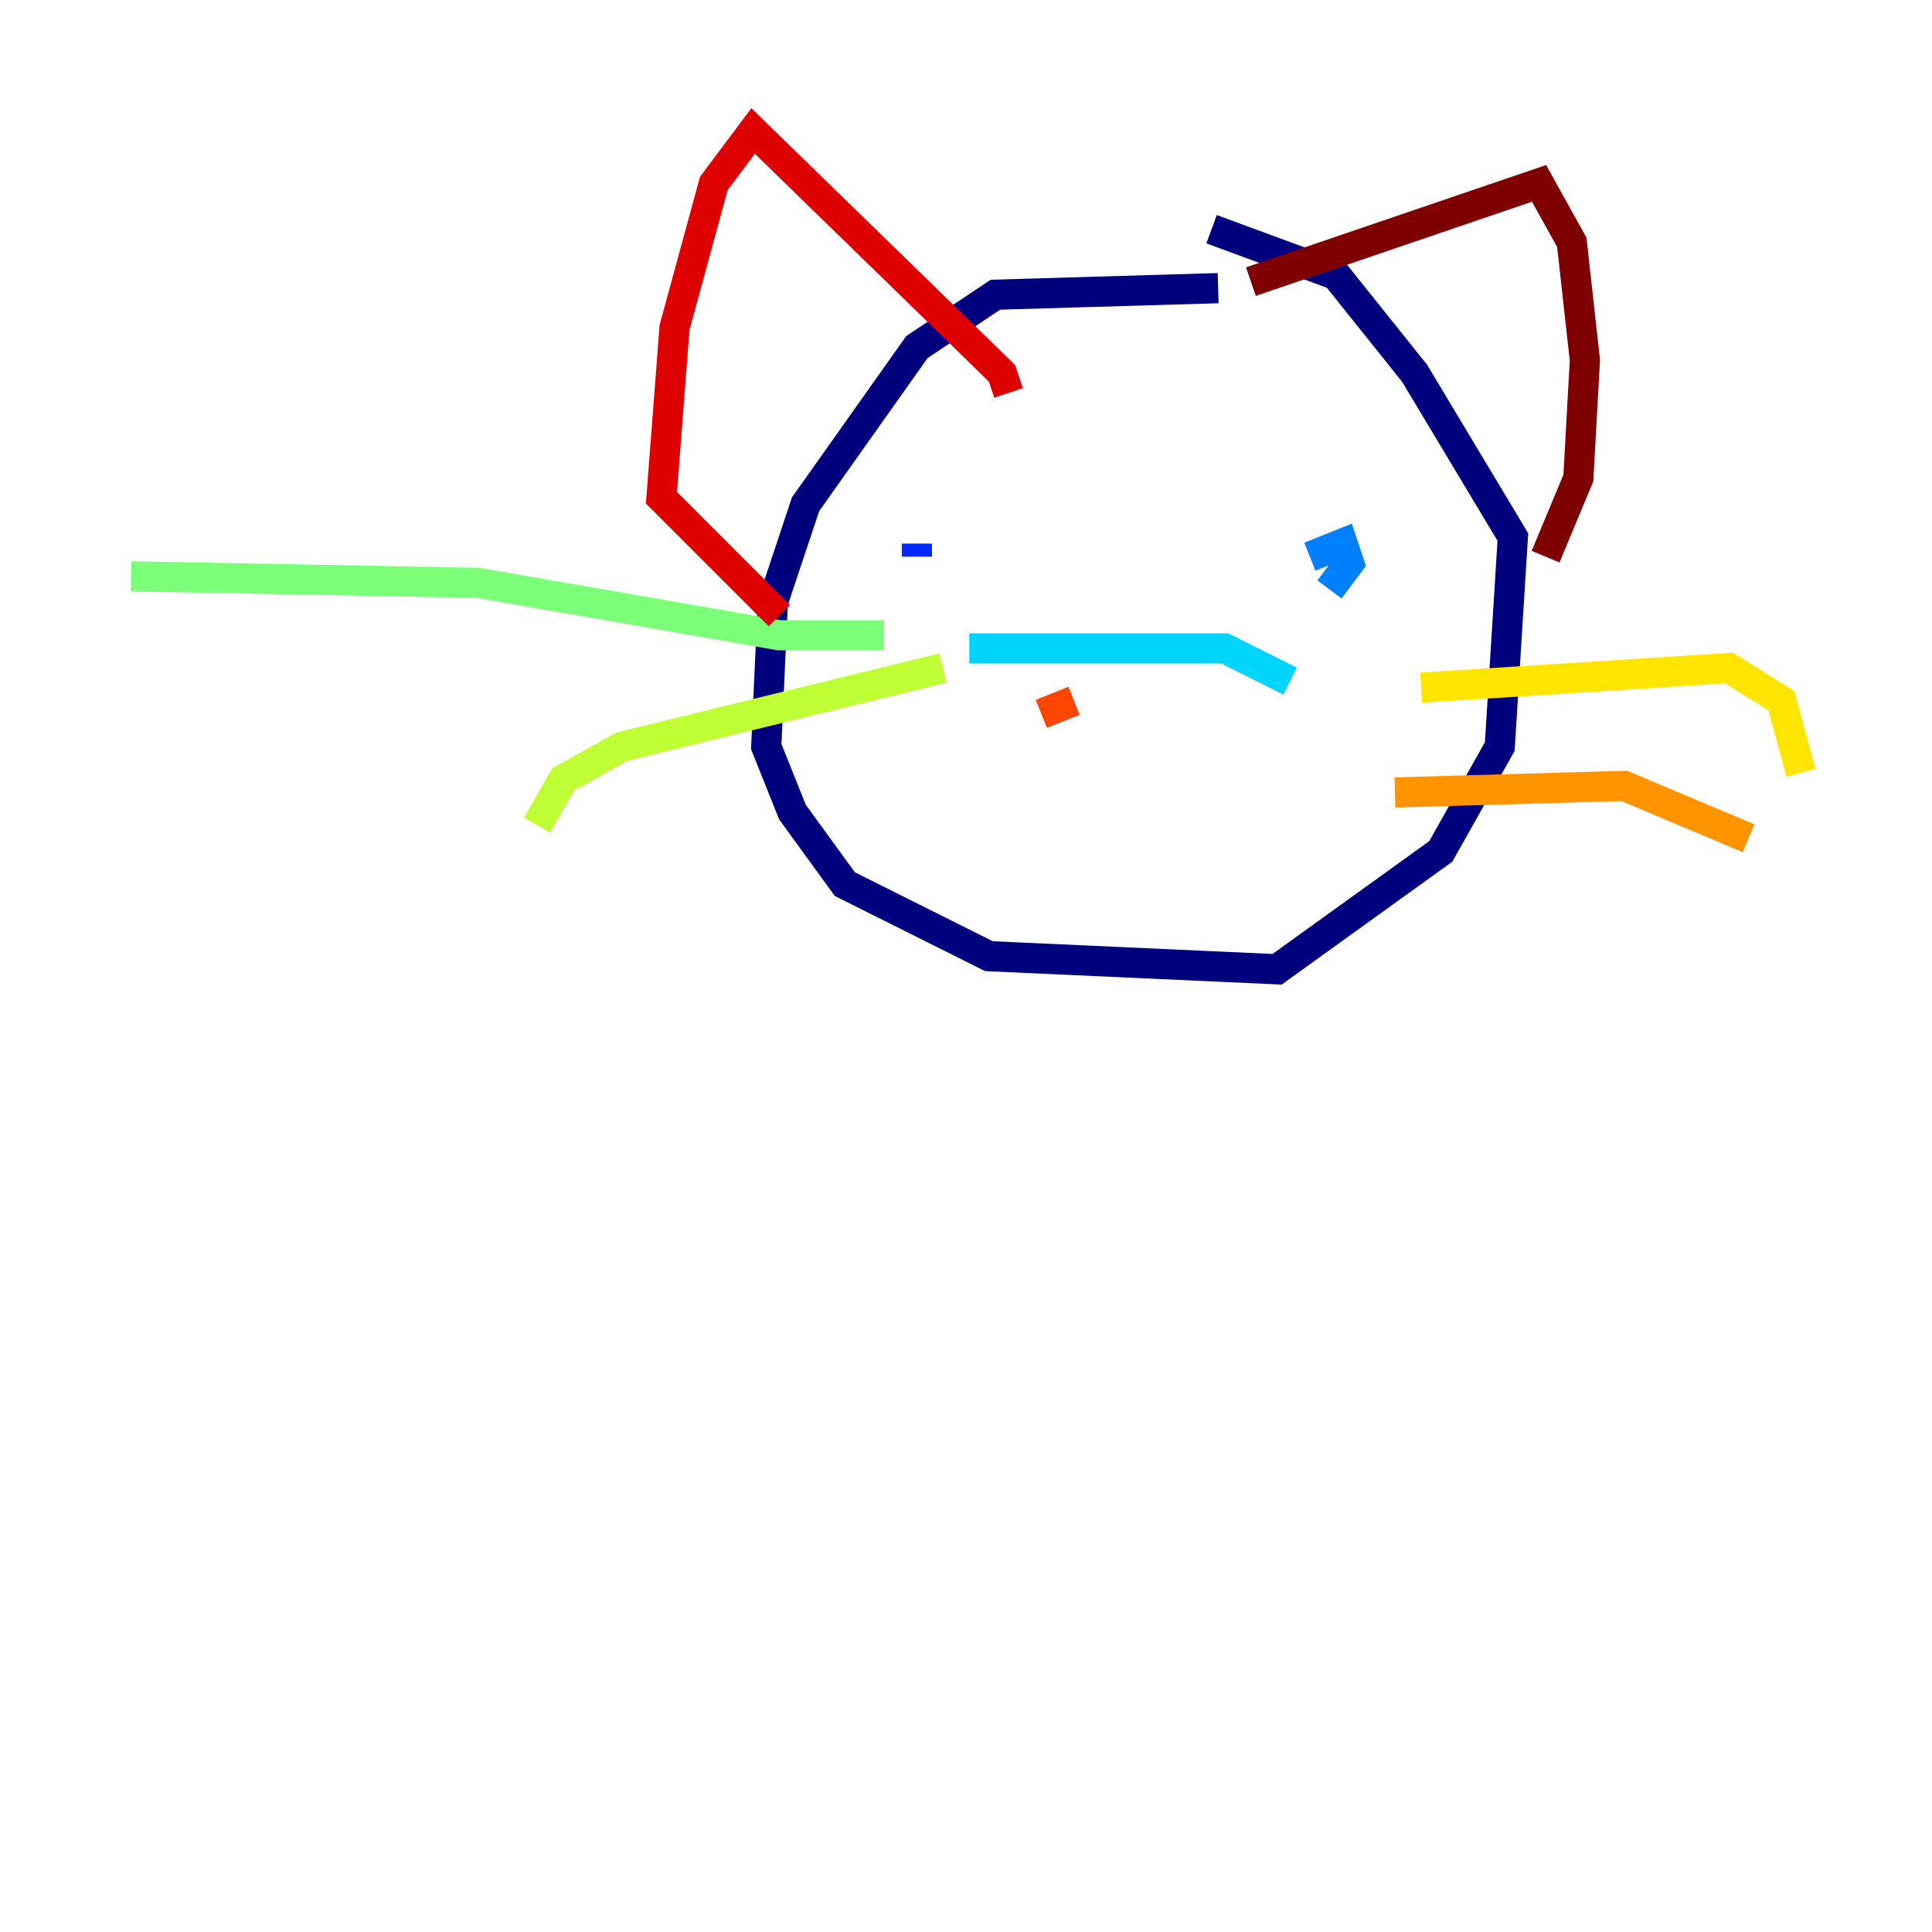 <?xml version="1.0" encoding="utf-8" ?>
<svg baseProfile="tiny" height="128" version="1.2" viewBox="0,0,128,128" width="128" xmlns="http://www.w3.org/2000/svg" xmlns:ev="http://www.w3.org/2001/xml-events" xmlns:xlink="http://www.w3.org/1999/xlink"><defs /><polyline fill="none" points="80.705,19.091 65.953,19.525 60.746,22.997 53.37,33.41 51.2,39.919 50.766,49.464 52.502,53.803 55.973,58.576 65.519,63.349 84.61,64.217 95.458,56.407 99.363,49.464 100.231,35.58 93.722,24.732 88.515,18.224 80.271,15.186" stroke="#00007f" stroke-width="2" /><polyline fill="none" points="59.444,34.278 59.444,34.278" stroke="#0000de" stroke-width="2" /><polyline fill="none" points="60.746,36.014 60.746,36.881" stroke="#0028ff" stroke-width="2" /><polyline fill="none" points="86.78,36.881 88.949,36.014 89.383,37.315 88.081,39.051" stroke="#0080ff" stroke-width="2" /><polyline fill="none" points="64.217,42.956 81.139,42.956 85.478,45.125" stroke="#00d4ff" stroke-width="2" /><polyline fill="none" points="74.197,46.427 74.197,46.427" stroke="#36ffc0" stroke-width="2" /><polyline fill="none" points="58.576,42.088 51.634,42.088 31.675,38.617 8.678,38.183" stroke="#7cff79" stroke-width="2" /><polyline fill="none" points="62.481,44.258 41.22,49.464 37.315,51.634 35.58,54.671" stroke="#c0ff36" stroke-width="2" /><polyline fill="none" points="94.156,45.559 114.549,44.258 118.02,46.427 119.322,51.2" stroke="#ffe500" stroke-width="2" /><polyline fill="none" points="92.42,52.502 107.607,52.068 115.851,55.539" stroke="#ff9400" stroke-width="2" /><polyline fill="none" points="71.159,46.427 68.99,47.295" stroke="#ff4600" stroke-width="2" /><polyline fill="none" points="66.82,26.034 66.386,24.732 49.898,8.678 47.295,12.149 44.691,21.695 43.824,32.976 51.634,40.786" stroke="#de0000" stroke-width="2" /><polyline fill="none" points="82.875,18.658 101.966,12.149 104.136,16.054 105.003,23.864 104.57,31.675 102.4,36.881" stroke="#7f0000" stroke-width="2" /></svg>